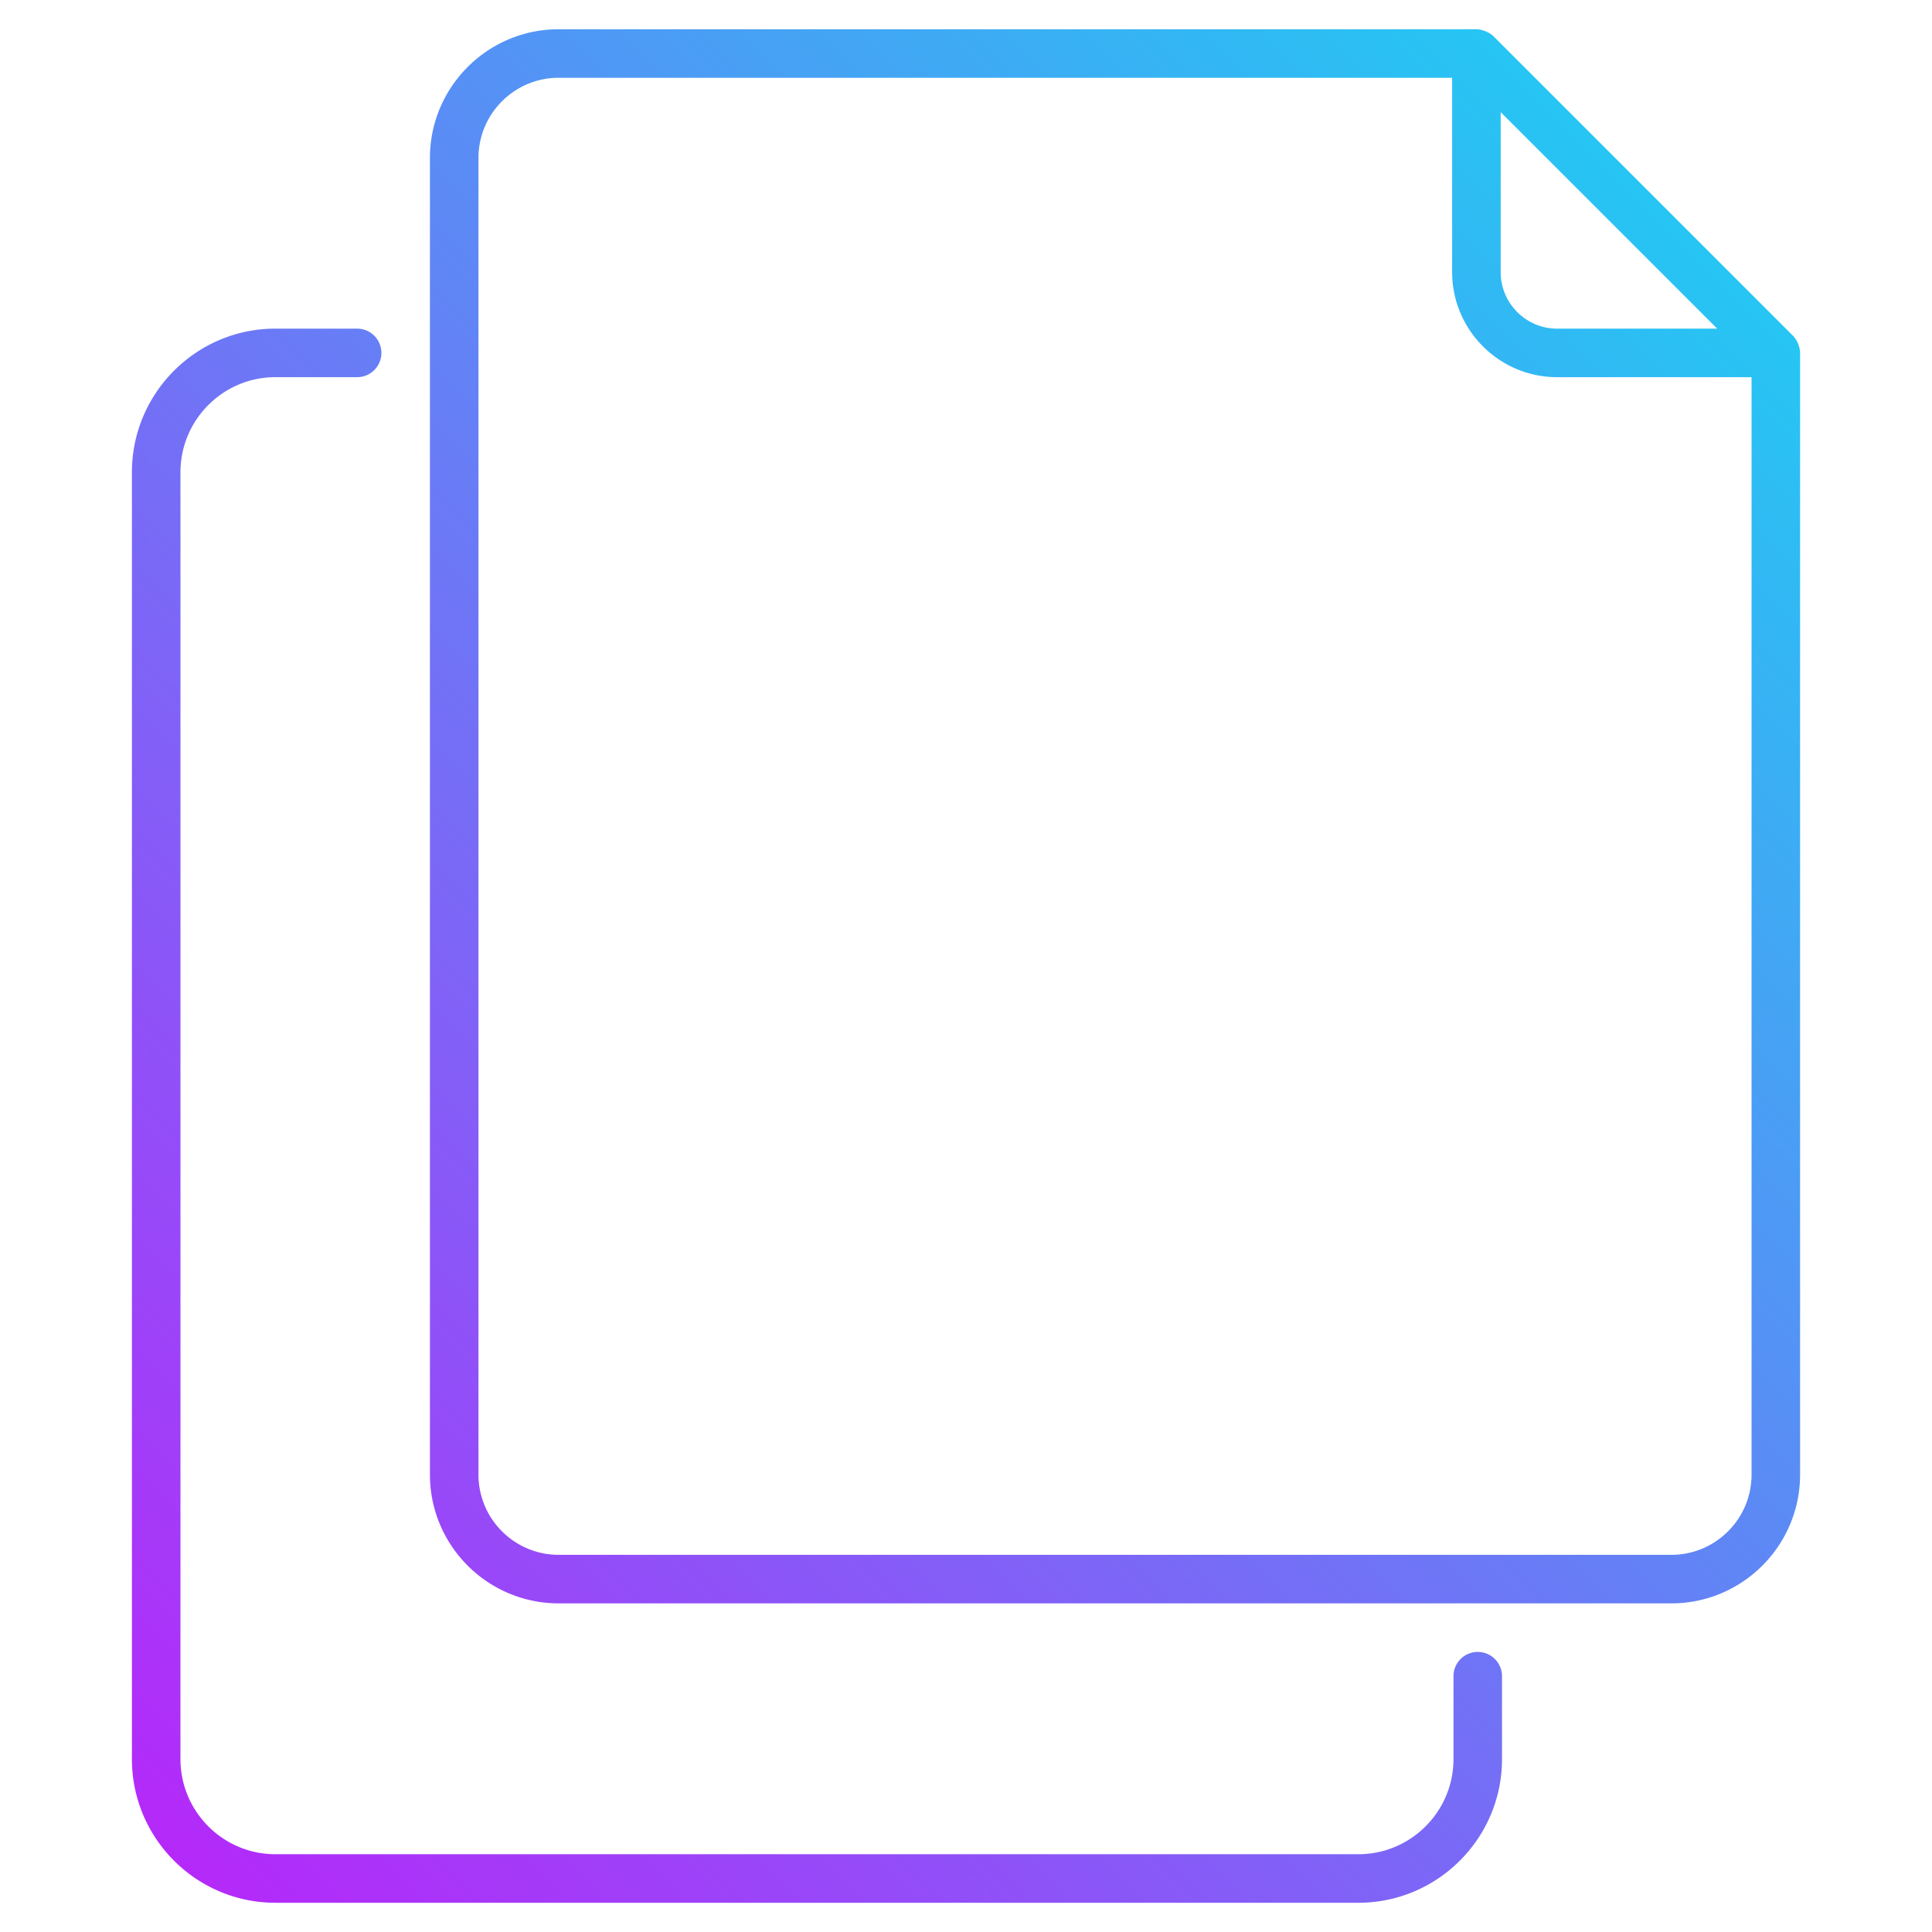 <svg xmlns="http://www.w3.org/2000/svg" viewBox="0 0 512 512"><linearGradient id="a" x1="32.418" x2="448.998" y1="479.399" y2="62.82" gradientUnits="userSpaceOnUse"><stop offset="0" stop-color="#b429f9"/><stop offset=".996" stop-color="#26c5f3"/></linearGradient><path fill="url(#a)" d="M47.822 125.162v341.019c0 13.898 11.285 25.208 25.158 25.208h286.996c13.9 0 25.211-11.31 25.211-25.208v-21.972a6.43 6.43 0 1 1 12.862 0v21.972c0 20.992-17.081 38.071-38.073 38.071H72.979c-20.965 0-38.021-17.078-38.021-38.071V125.162c0-20.992 17.056-38.071 38.021-38.071h21.663a6.43 6.43 0 1 1 0 12.862H72.979c-13.872 0-25.157 11.311-25.157 25.209m395.11 299.747H148.046c-18.807 0-34.109-15.305-34.109-34.111V41.86c0-18.807 15.302-34.111 34.109-34.111h243.217c1.228 0 3.348.688 4.547 1.884l79.347 79.347c1.163 1.163 1.884 3.106 1.884 4.547v297.271c0 18.807-15.302 34.111-34.109 34.111M397.694 29.706v42.407c0 8.26 6.72 14.983 14.983 14.983h42.407zM148.046 412.047h294.887c11.715 0 21.246-9.532 21.246-21.249V99.959h-51.501c-15.355 0-27.846-12.491-27.846-27.846V20.611H148.046c-11.715 0-21.246 9.532-21.246 21.249v348.938c-.001 11.717 9.531 21.249 21.246 21.249"/></svg>